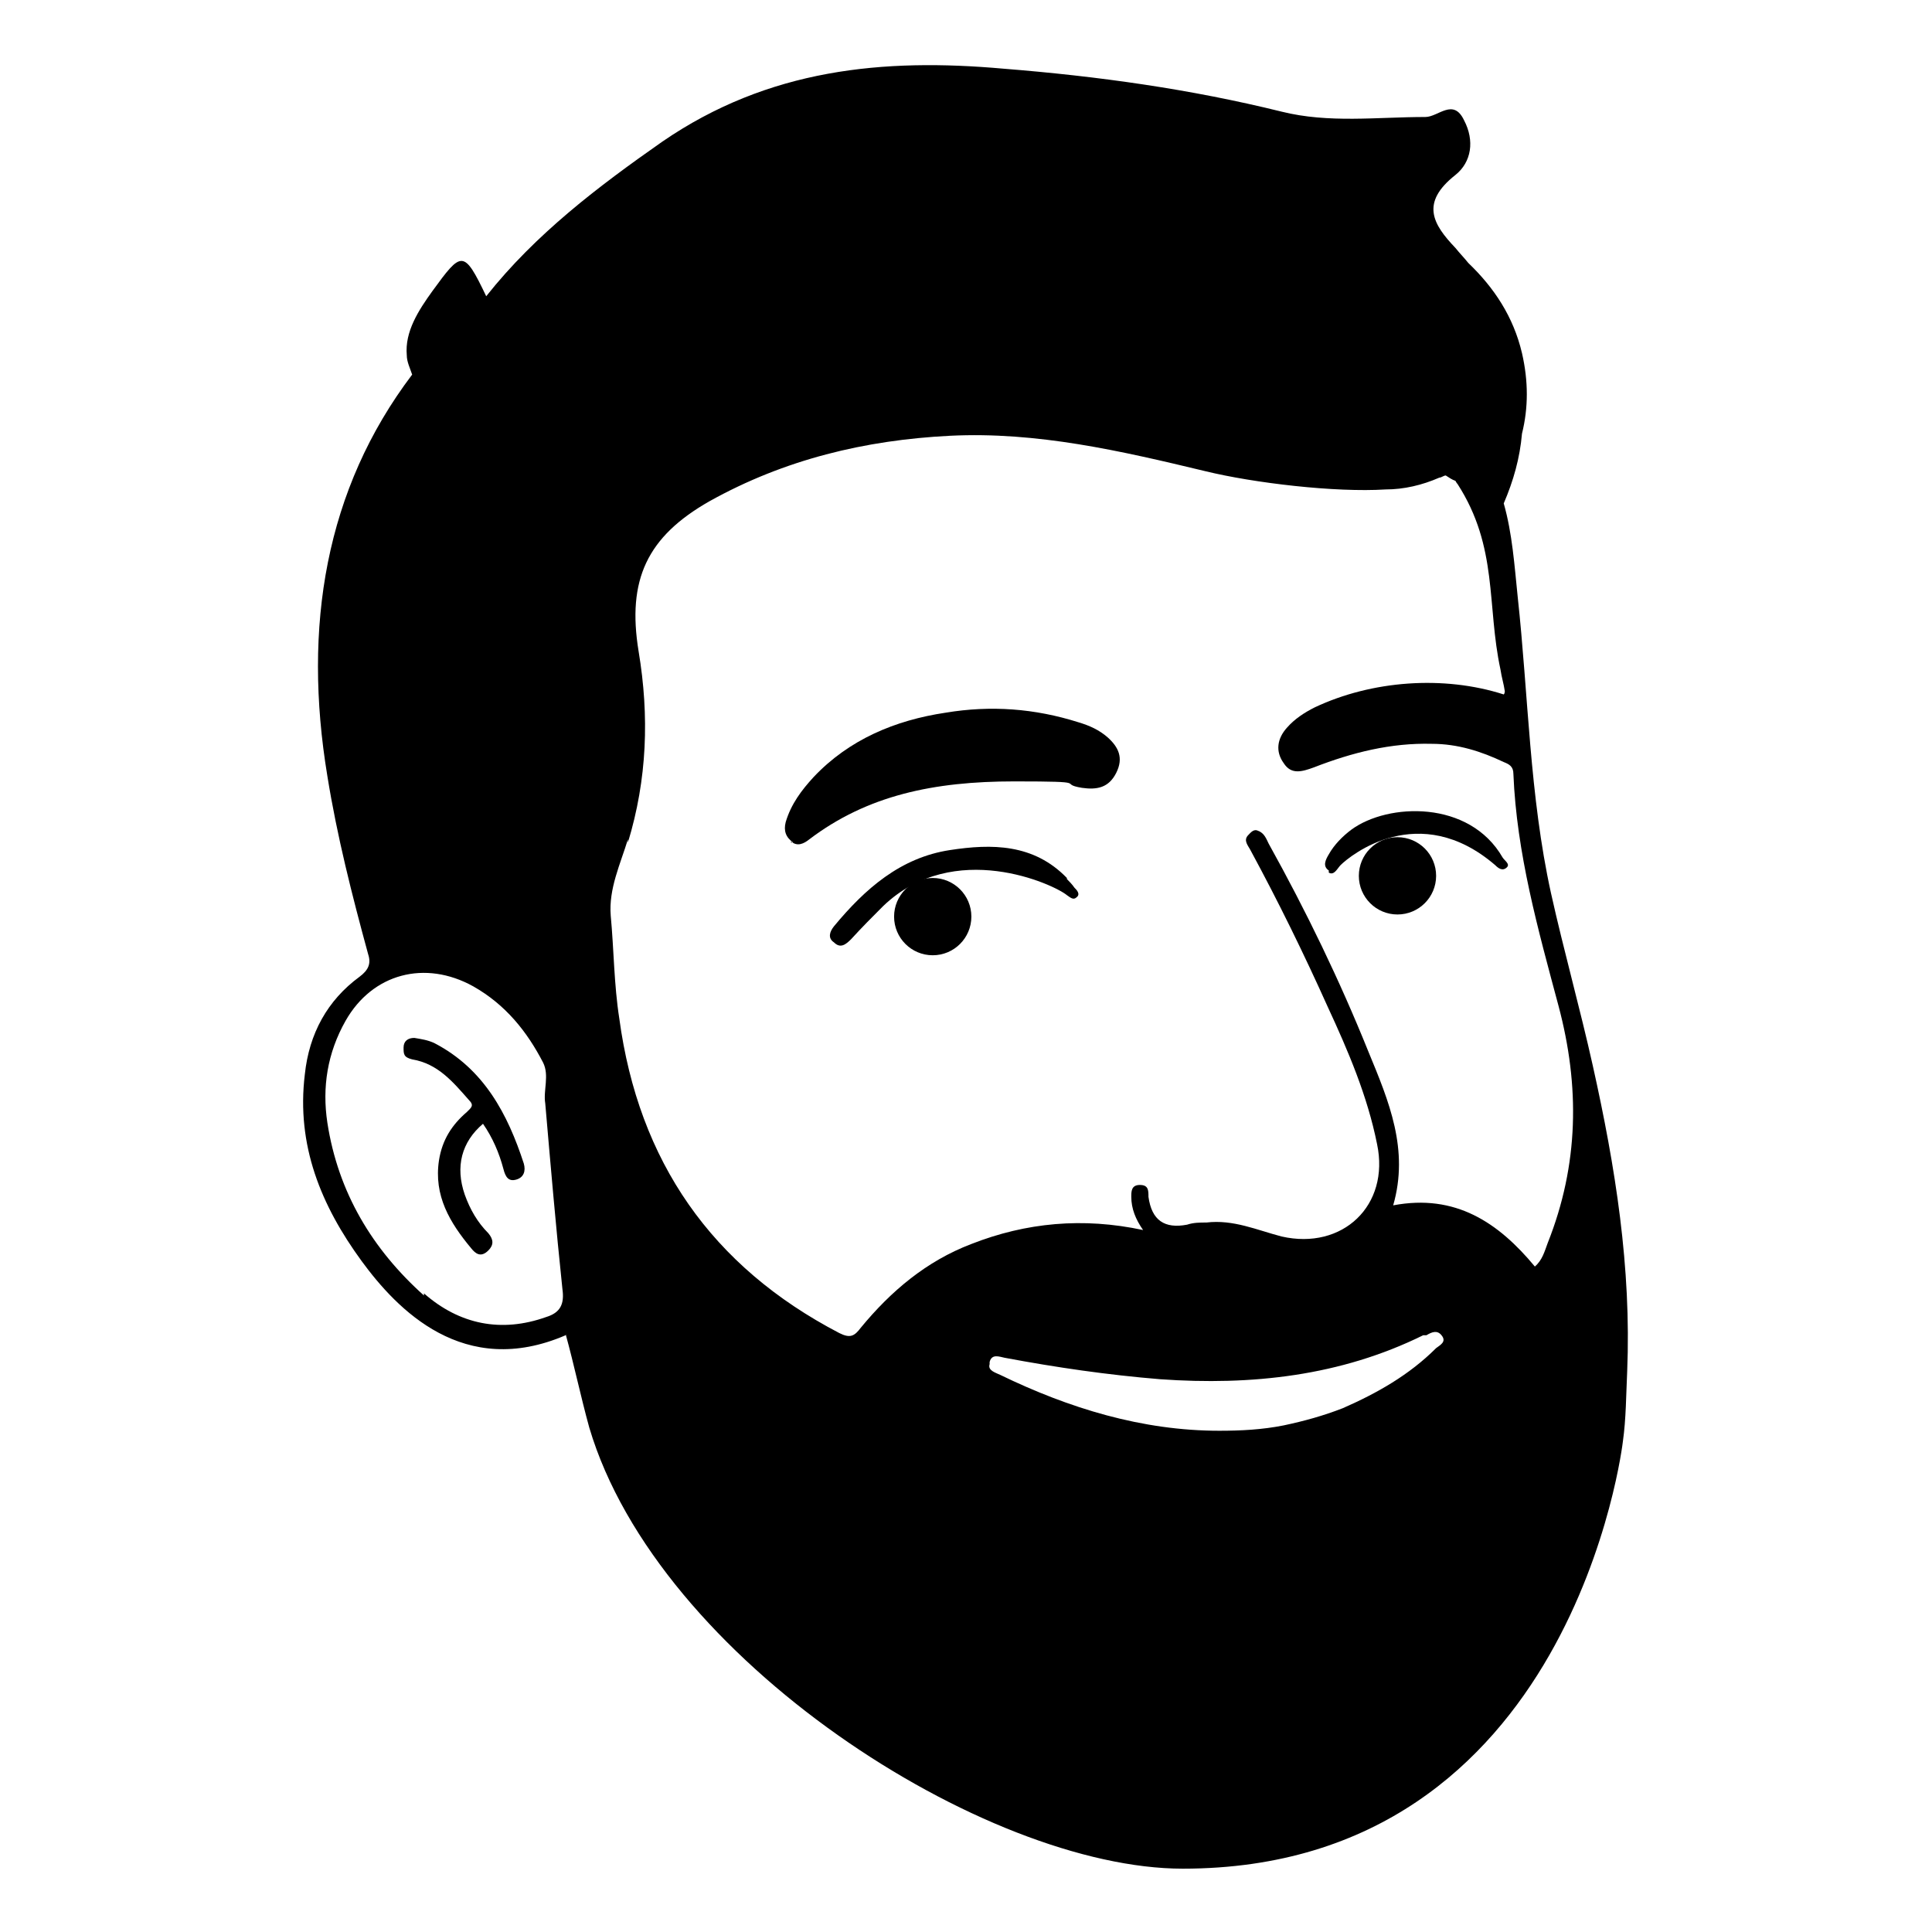 <?xml version="1.0" encoding="UTF-8"?>
<svg id="svg1" xmlns="http://www.w3.org/2000/svg" version="1.1" viewBox="0 0 180 180">
  <!-- Generator: Adobe Illustrator 29.0.1, SVG Export Plug-In . SVG Version: 2.1.0 Build 192)  -->
  <g>
    <path d="M73.7,78.4c.6.5,1.2.2,1.7-.2,5.4-4.1,11.6-5.4,19.1-5.4s3.9.2,6.3.6c1.4.2,2.5,0,3.2-1.4s.2-2.4-.8-3.3c-.8-.7-1.7-1.1-2.7-1.4-4.1-1.3-8.2-1.6-12.4-.9-4.7.7-9,2.5-12.3,6-1.1,1.2-2.1,2.5-2.6,4.2-.2.8,0,1.4.7,1.9h-.2,0Z"/>
    <path d="M99.4,81.8c-3.1-3.2-7-3.2-10.9-2.6-4.6.7-7.9,3.6-10.8,7.1-.4.5-.6,1.1,0,1.5.6.6,1.1.2,1.6-.3,1-1.1,2-2.1,3-3.1,6.6-6.3,15.9-2,17.1-1,.3.2.6.5.9.2.4-.3,0-.7-.2-.9-.2-.3-.5-.6-.7-.8h0Z"/>
    <path d="M123.8,81.3c.5.3.8-.4,1.1-.7.9-.9,7.3-6.1,14.4,0,.3.3.7.6,1.1.2.3-.3-.2-.6-.4-.9-3.1-5.4-10.7-5.1-14.1-2.6-.8.6-1.6,1.4-2.1,2.3-.3.5-.6,1.1,0,1.5h0v.2Z"/>
    <path d="M40.5,97.2c-.6-.3-1.3-.4-1.9-.5-.6,0-1,.3-1,.9s0,.9.8,1.1c2.4.4,3.8,2.1,5.3,3.8.5.5.2.7-.2,1.1-1.4,1.2-2.3,2.6-2.6,4.5-.5,3.3,1,5.8,3,8.2.4.5.9.9,1.6.2.5-.5.5-1,0-1.6-1-1-1.7-2.2-2.2-3.6-.9-2.6-.3-4.9,1.7-6.6.9,1.3,1.5,2.7,1.9,4.2.2.8.5,1.2,1.2,1s.9-.8.7-1.5c-1.5-4.6-3.7-8.8-8.3-11.2h0Z"/>
    <path d="M52.7,124.3c.8,2.9,1.4,5.8,2.2,8.7,6.4,21.6,36.9,41.1,55.3,41.1,36.4,0,41-39.8,41-39.8.3-2.1.3-4.4.4-6.5.4-9.7-1.1-19.1-3.2-28.5-1.2-5.4-2.7-10.7-3.9-16.1-2-9.1-2.1-18.4-3.1-27.6-.3-2.9-.5-5.9-1.3-8.7.9-2.1,1.5-4.2,1.7-6.5.6-2.4.6-4.9,0-7.5-.8-3.4-2.6-6.1-5-8.4-.4-.5-.8-.9-1.2-1.4-2.1-2.2-3.3-4.2,0-6.8,1.5-1.2,1.8-3.2.8-5.1-1-2.1-2.4-.3-3.6-.3-4.5,0-9,.6-13.4-.5-8.5-2.1-17.1-3.3-25.9-4-11.2-1-21.9,0-31.8,6.8-6,4.2-11.8,8.6-16.4,14.4h0c-2.1-4.4-2.3-4.2-5-.5-1.3,1.8-2.6,3.8-2.4,6,0,.6.3,1.2.5,1.8-8.1,10.7-10.2,23.5-7.9,37.4.9,5.6,2.3,11.1,3.8,16.6.3.9,0,1.5-.8,2.1-3,2.2-4.7,5.3-5.1,9.1-.8,6.6,1.5,12.2,5.3,17.4,3.3,4.5,9.5,11,19,6.9h0ZM92.2,126.9c.2-.8.9-.5,1.4-.4,4.8.9,9.6,1.6,14.5,2,8.5.6,16.8-.3,24.5-4.1h.3c.5-.3,1-.5,1.4,0,.5.6-.1.9-.5,1.2-2.5,2.5-5.5,4.2-8.7,5.6-1.8.7-3.6,1.2-5.5,1.6-2,.4-4,.5-6,.5-7.2,0-14-2.1-20.4-5.2-.4-.2-1.2-.4-1-1h0v-.2ZM58.5,78.5c1.8-5.9,2-11.8,1-17.8-1.1-6.7.8-10.7,6.6-14,7-3.9,14.5-5.7,22.4-6.1,8.1-.4,15.9,1.4,23.8,3.3,4.5,1.1,12.1,2,16.8,1.7,1.7,0,3.4-.4,5-1.1.2,0,.4-.2.6-.2.3.2.6.4.9.5,0,0,.1.2.2.3,3.8,5.9,2.7,11.3,4,17.3.1.7.3,1.3.4,2,0,0,0,.2-.1.3-5.6-1.8-12.3-1.3-17.6,1.2-1,.5-1.9,1.1-2.6,1.9-.9,1-1.1,2.2-.3,3.3.7,1.1,1.7.8,2.8.4,3.6-1.4,7.2-2.3,11-2.2,2.4,0,4.6.7,6.7,1.7.5.2.9.4.9,1.1.3,7.4,2.3,14.5,4.2,21.6,2,7.5,1.9,14.8-1,22.1-.3.8-.5,1.6-1.2,2.2-3.4-4.1-7.4-6.8-13.2-5.7,1.5-5.2-.4-9.7-2.3-14.3-2.7-6.7-5.8-13.1-9.3-19.4-.2-.4-.4-1-1-1.2-.4-.2-.7.2-.9.4-.5.5,0,1,.2,1.4,2.6,4.8,5,9.7,7.2,14.6,1.9,4.1,3.7,8.3,4.6,12.8,1.2,5.7-3.2,9.9-8.9,8.6-2.3-.6-4.5-1.6-7-1.3-.6,0-1.2,0-1.8.2-2.1.4-3.3-.4-3.6-2.6,0-.6,0-1.1-.8-1.1s-.8.6-.8,1.1c0,1.1.4,2.1,1.1,3.1-5.6-1.2-10.9-.7-16,1.3-4.2,1.6-7.5,4.4-10.3,7.8-.6.8-1,1-2,.5-11.9-6.2-18.7-16-20.5-29.3-.5-3.2-.5-6.4-.8-9.6-.2-2.5.9-4.8,1.6-7.1h0v.3h0ZM39.5,120.7c-4.8-4.3-8-9.6-9-16.1-.5-3.3,0-6.5,1.7-9.5,2.5-4.4,7.4-5.7,11.9-3.2,3,1.7,5,4.2,6.5,7.1.6,1.2,0,2.6.2,3.8.5,5.8,1,11.6,1.6,17.3.2,1.4-.2,2.2-1.5,2.6-4.2,1.5-8.1.7-11.4-2.2h0s0,.2,0,.2Z"/>
  </g>
  <circle cx="86.9" cy="85.4" r="3.6"/>
  <circle cx="130.2" cy="81.6" r="3.6"/>
</svg>